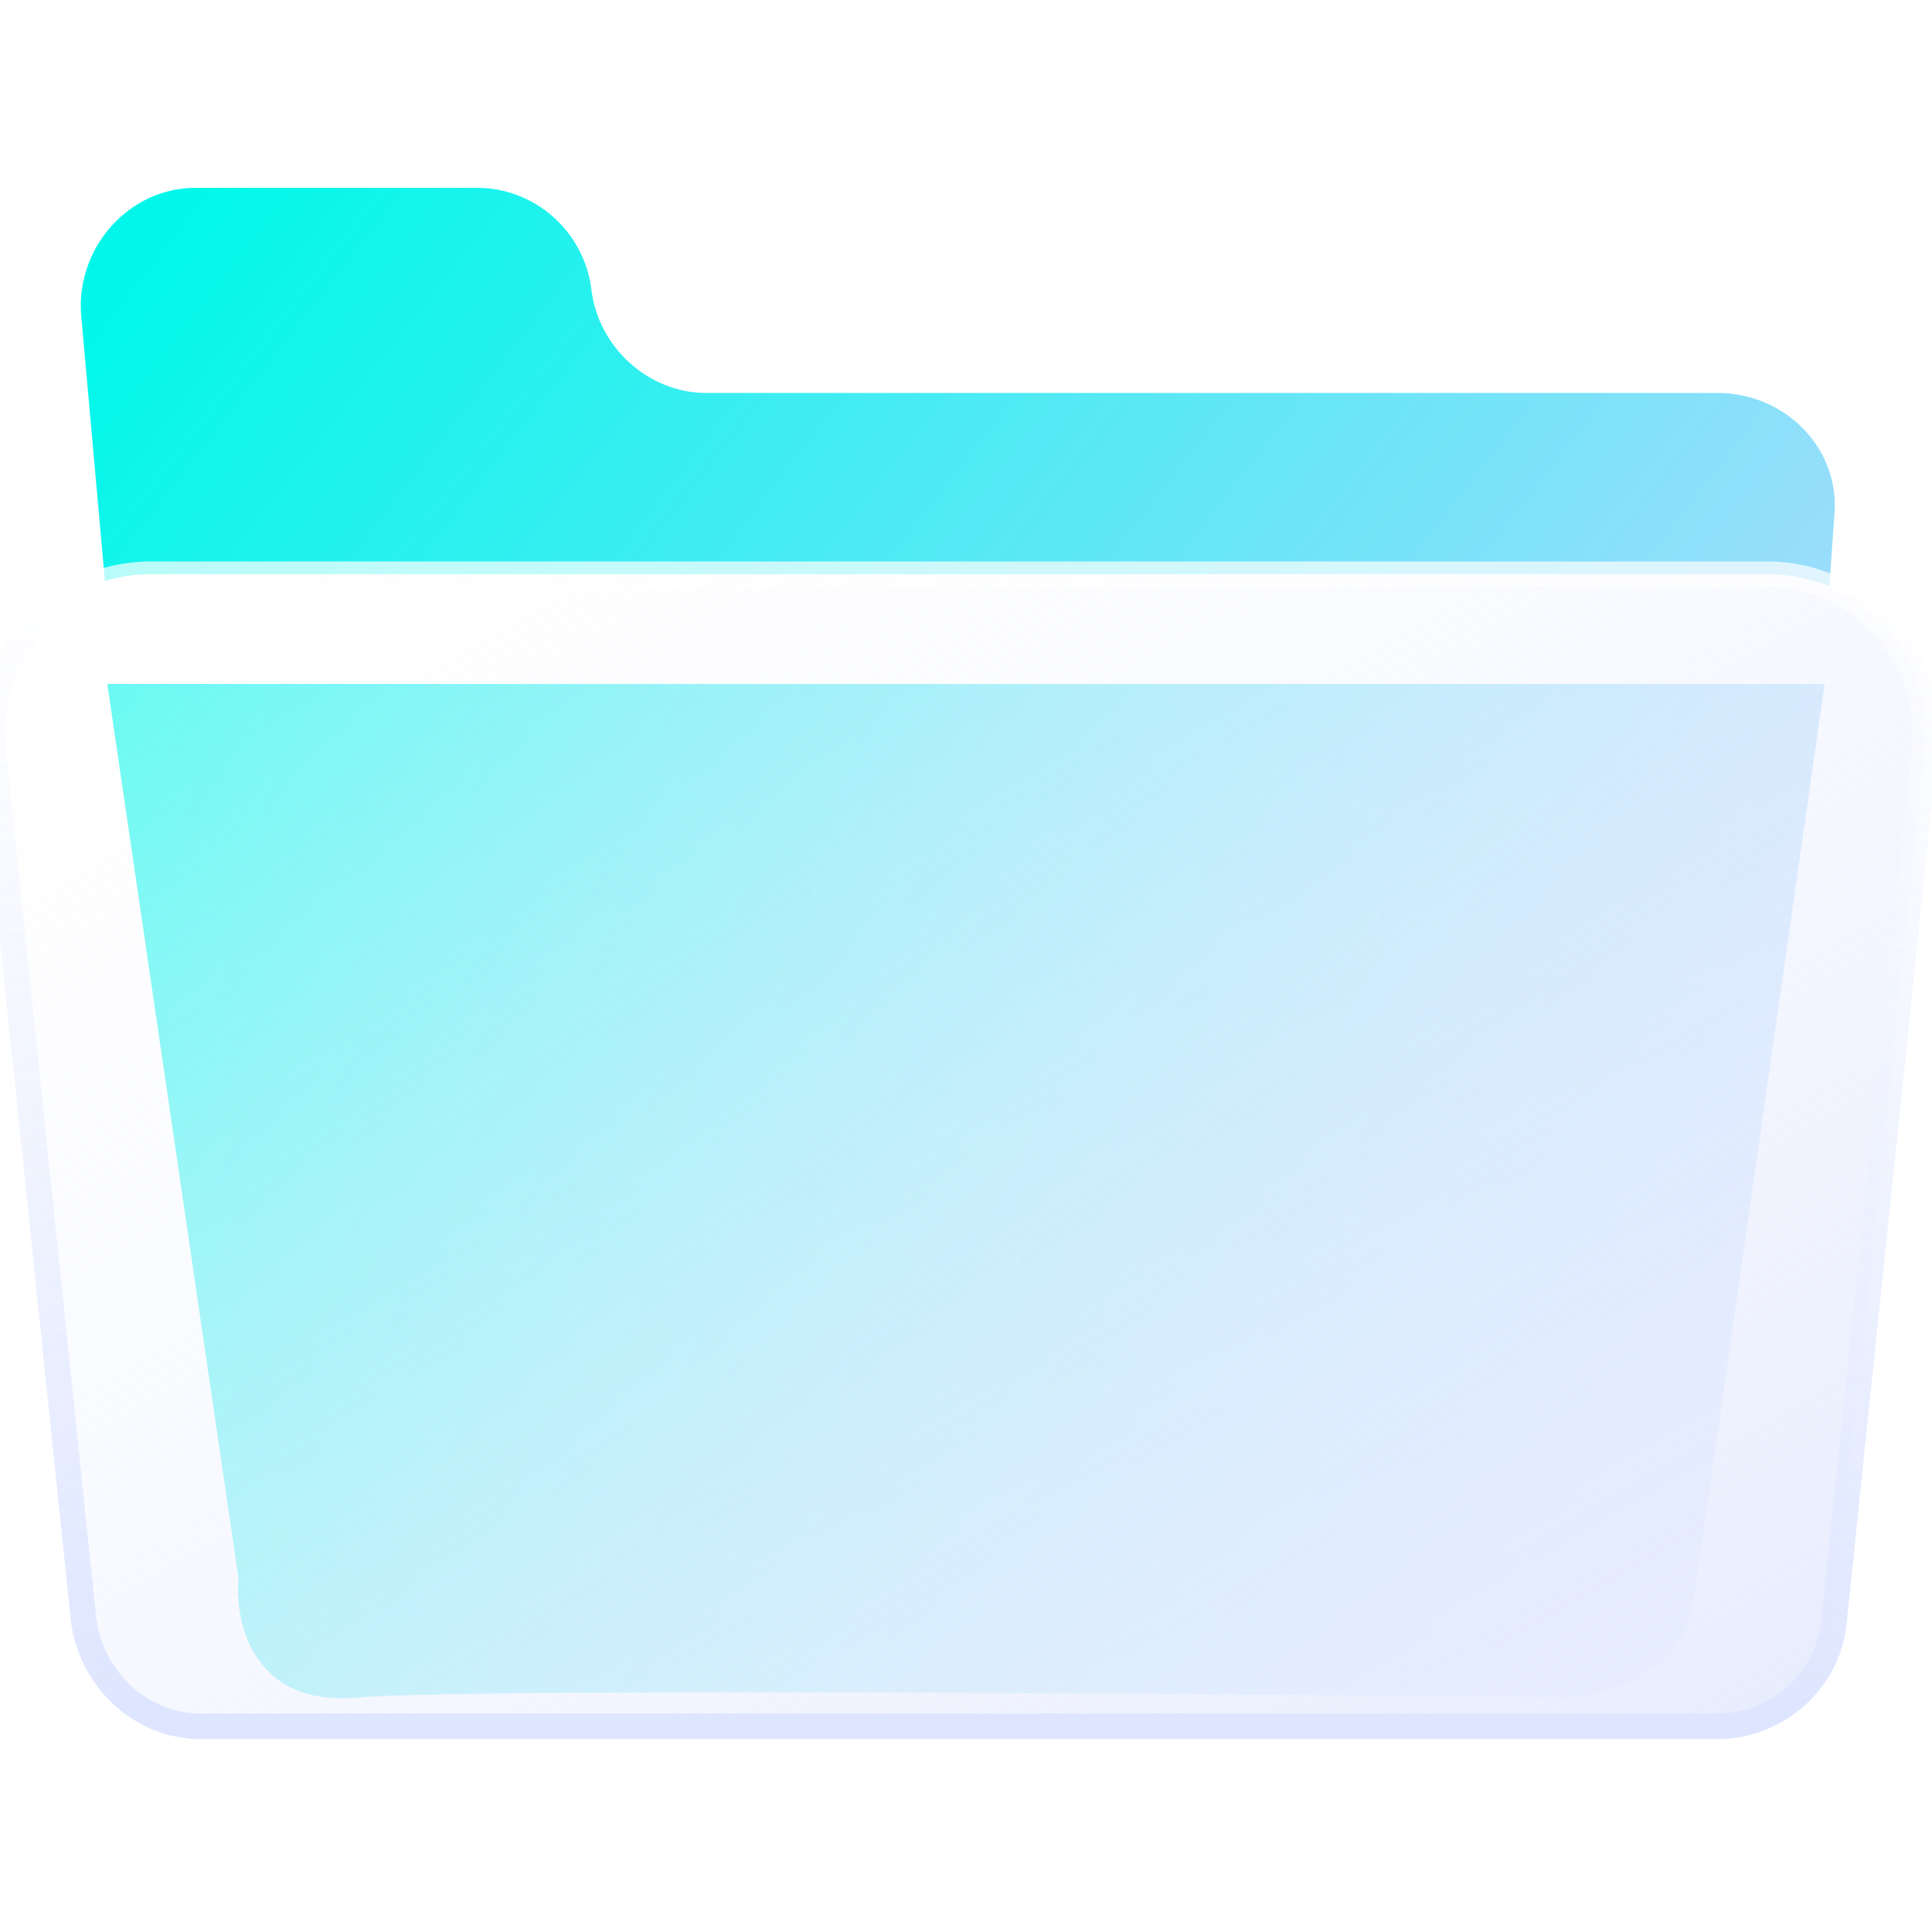 <svg width="60" height="60" viewBox="0 0 60 60" fill="none" xmlns="http://www.w3.org/2000/svg">
<g clip-path="url(#clip0_2129_11812)">
<mask id="mask0_2129_11812" style="mask-type:luminance" maskUnits="userSpaceOnUse" x="-1" y="17" width="61" height="37">
<path d="M-0.222 23.241L2.593 50.278C2.815 52.13 4.37 53.612 6.222 53.612H53.333C55.185 53.612 56.815 52.204 56.963 50.278L59.778 23.241C60.074 20.352 57.778 17.834 54.889 17.834H4.667C1.778 17.834 -0.519 20.352 -0.222 23.241Z" fill="white"/>
</mask>
<g mask="url(#mask0_2129_11812)">
<g filter="url(#filter0_d_2129_11812)">
<path d="M7.407 45.685L3.333 17.907H56.666L52.592 46.426C52.296 48.5 50 49.265 48.889 49.389C37.654 49.265 14.37 49.092 11.111 49.389C7.852 49.685 7.284 47.043 7.407 45.685Z" fill="url(#paint0_linear_2129_11812)"/>
</g>
</g>
<path d="M56.963 16.055L56.814 18.203C56.222 17.981 55.555 17.833 54.889 17.833H4.666C4.222 17.833 3.703 17.907 3.259 18.055L2.518 9.759C2.37 7.685 4 5.833 6.074 5.833H14.814C16.592 5.833 18.148 7.166 18.37 9.018C18.592 10.796 20.148 12.203 21.926 12.203H53.333C55.481 12.203 57.185 13.981 56.963 16.055Z" fill="url(#paint1_linear_2129_11812)"/>
<g filter="url(#filter1_b_2129_11812)">
<path d="M-0.222 23.24L2.593 50.278C2.815 52.129 4.37 53.611 6.222 53.611H53.333C55.185 53.611 56.815 52.203 56.963 50.278L59.778 23.24C60.074 20.352 57.778 17.833 54.889 17.833H4.667C1.778 17.833 -0.519 20.352 -0.222 23.24Z" fill="url(#paint2_linear_2129_11812)"/>
<path d="M-0.222 23.24L2.593 50.278C2.815 52.129 4.37 53.611 6.222 53.611H53.333C55.185 53.611 56.815 52.203 56.963 50.278L59.778 23.24C60.074 20.352 57.778 17.833 54.889 17.833H4.667C1.778 17.833 -0.519 20.352 -0.222 23.24Z" stroke="url(#paint3_linear_2129_11812)" stroke-width="0.794" stroke-miterlimit="10" stroke-linecap="round" stroke-linejoin="round"/>
</g>
</g>
<defs>
<filter id="filter0_d_2129_11812" x="-0" y="17.907" width="60" height="38.172" filterUnits="userSpaceOnUse" color-interpolation-filters="sRGB">
<feFlood flood-opacity="0" result="BackgroundImageFix"/>
<feColorMatrix in="SourceAlpha" type="matrix" values="0 0 0 0 0 0 0 0 0 0 0 0 0 0 0 0 0 0 127 0" result="hardAlpha"/>
<feOffset dy="3.333"/>
<feGaussianBlur stdDeviation="1.667"/>
<feComposite in2="hardAlpha" operator="out"/>
<feColorMatrix type="matrix" values="0 0 0 0 0.267 0 0 0 0 0.439 0 0 0 0 0.996 0 0 0 1 0"/>
<feBlend mode="normal" in2="BackgroundImageFix" result="effect1_dropShadow_2129_11812"/>
<feBlend mode="normal" in="SourceGraphic" in2="effect1_dropShadow_2129_11812" result="shape"/>
</filter>
<filter id="filter1_b_2129_11812" x="-10.645" y="7.436" width="80.846" height="56.572" filterUnits="userSpaceOnUse" color-interpolation-filters="sRGB">
<feFlood flood-opacity="0" result="BackgroundImageFix"/>
<feGaussianBlur in="BackgroundImageFix" stdDeviation="5"/>
<feComposite in2="SourceAlpha" operator="in" result="effect1_backgroundBlur_2129_11812"/>
<feBlend mode="normal" in="SourceGraphic" in2="effect1_backgroundBlur_2129_11812" result="shape"/>
</filter>
<linearGradient id="paint0_linear_2129_11812" x1="7.037" y1="11.981" x2="54.444" y2="33.833" gradientUnits="userSpaceOnUse">
<stop stop-color="#02F7EA"/>
<stop offset="1" stop-color="#A2C9FF"/>
</linearGradient>
<linearGradient id="paint1_linear_2129_11812" x1="12.251" y1="-1.729" x2="55.555" y2="31.981" gradientUnits="userSpaceOnUse">
<stop stop-color="#02F7EA"/>
<stop offset="1" stop-color="#B3D9FF"/>
</linearGradient>
<linearGradient id="paint2_linear_2129_11812" x1="44.494" y1="59.244" x2="16.279" y2="10.375" gradientUnits="userSpaceOnUse">
<stop stop-color="#E8EDFE"/>
<stop offset="0.984" stop-color="white" stop-opacity="0.394"/>
</linearGradient>
<linearGradient id="paint3_linear_2129_11812" x1="29.773" y1="53.927" x2="29.773" y2="17.486" gradientUnits="userSpaceOnUse">
<stop stop-color="#DDE5FF"/>
<stop offset="1" stop-color="white" stop-opacity="0.7"/>
</linearGradient>
<clipPath id="clip0_2129_11812">
<rect width="60" height="60" fill="white"/>
</clipPath>
</defs>
</svg>
